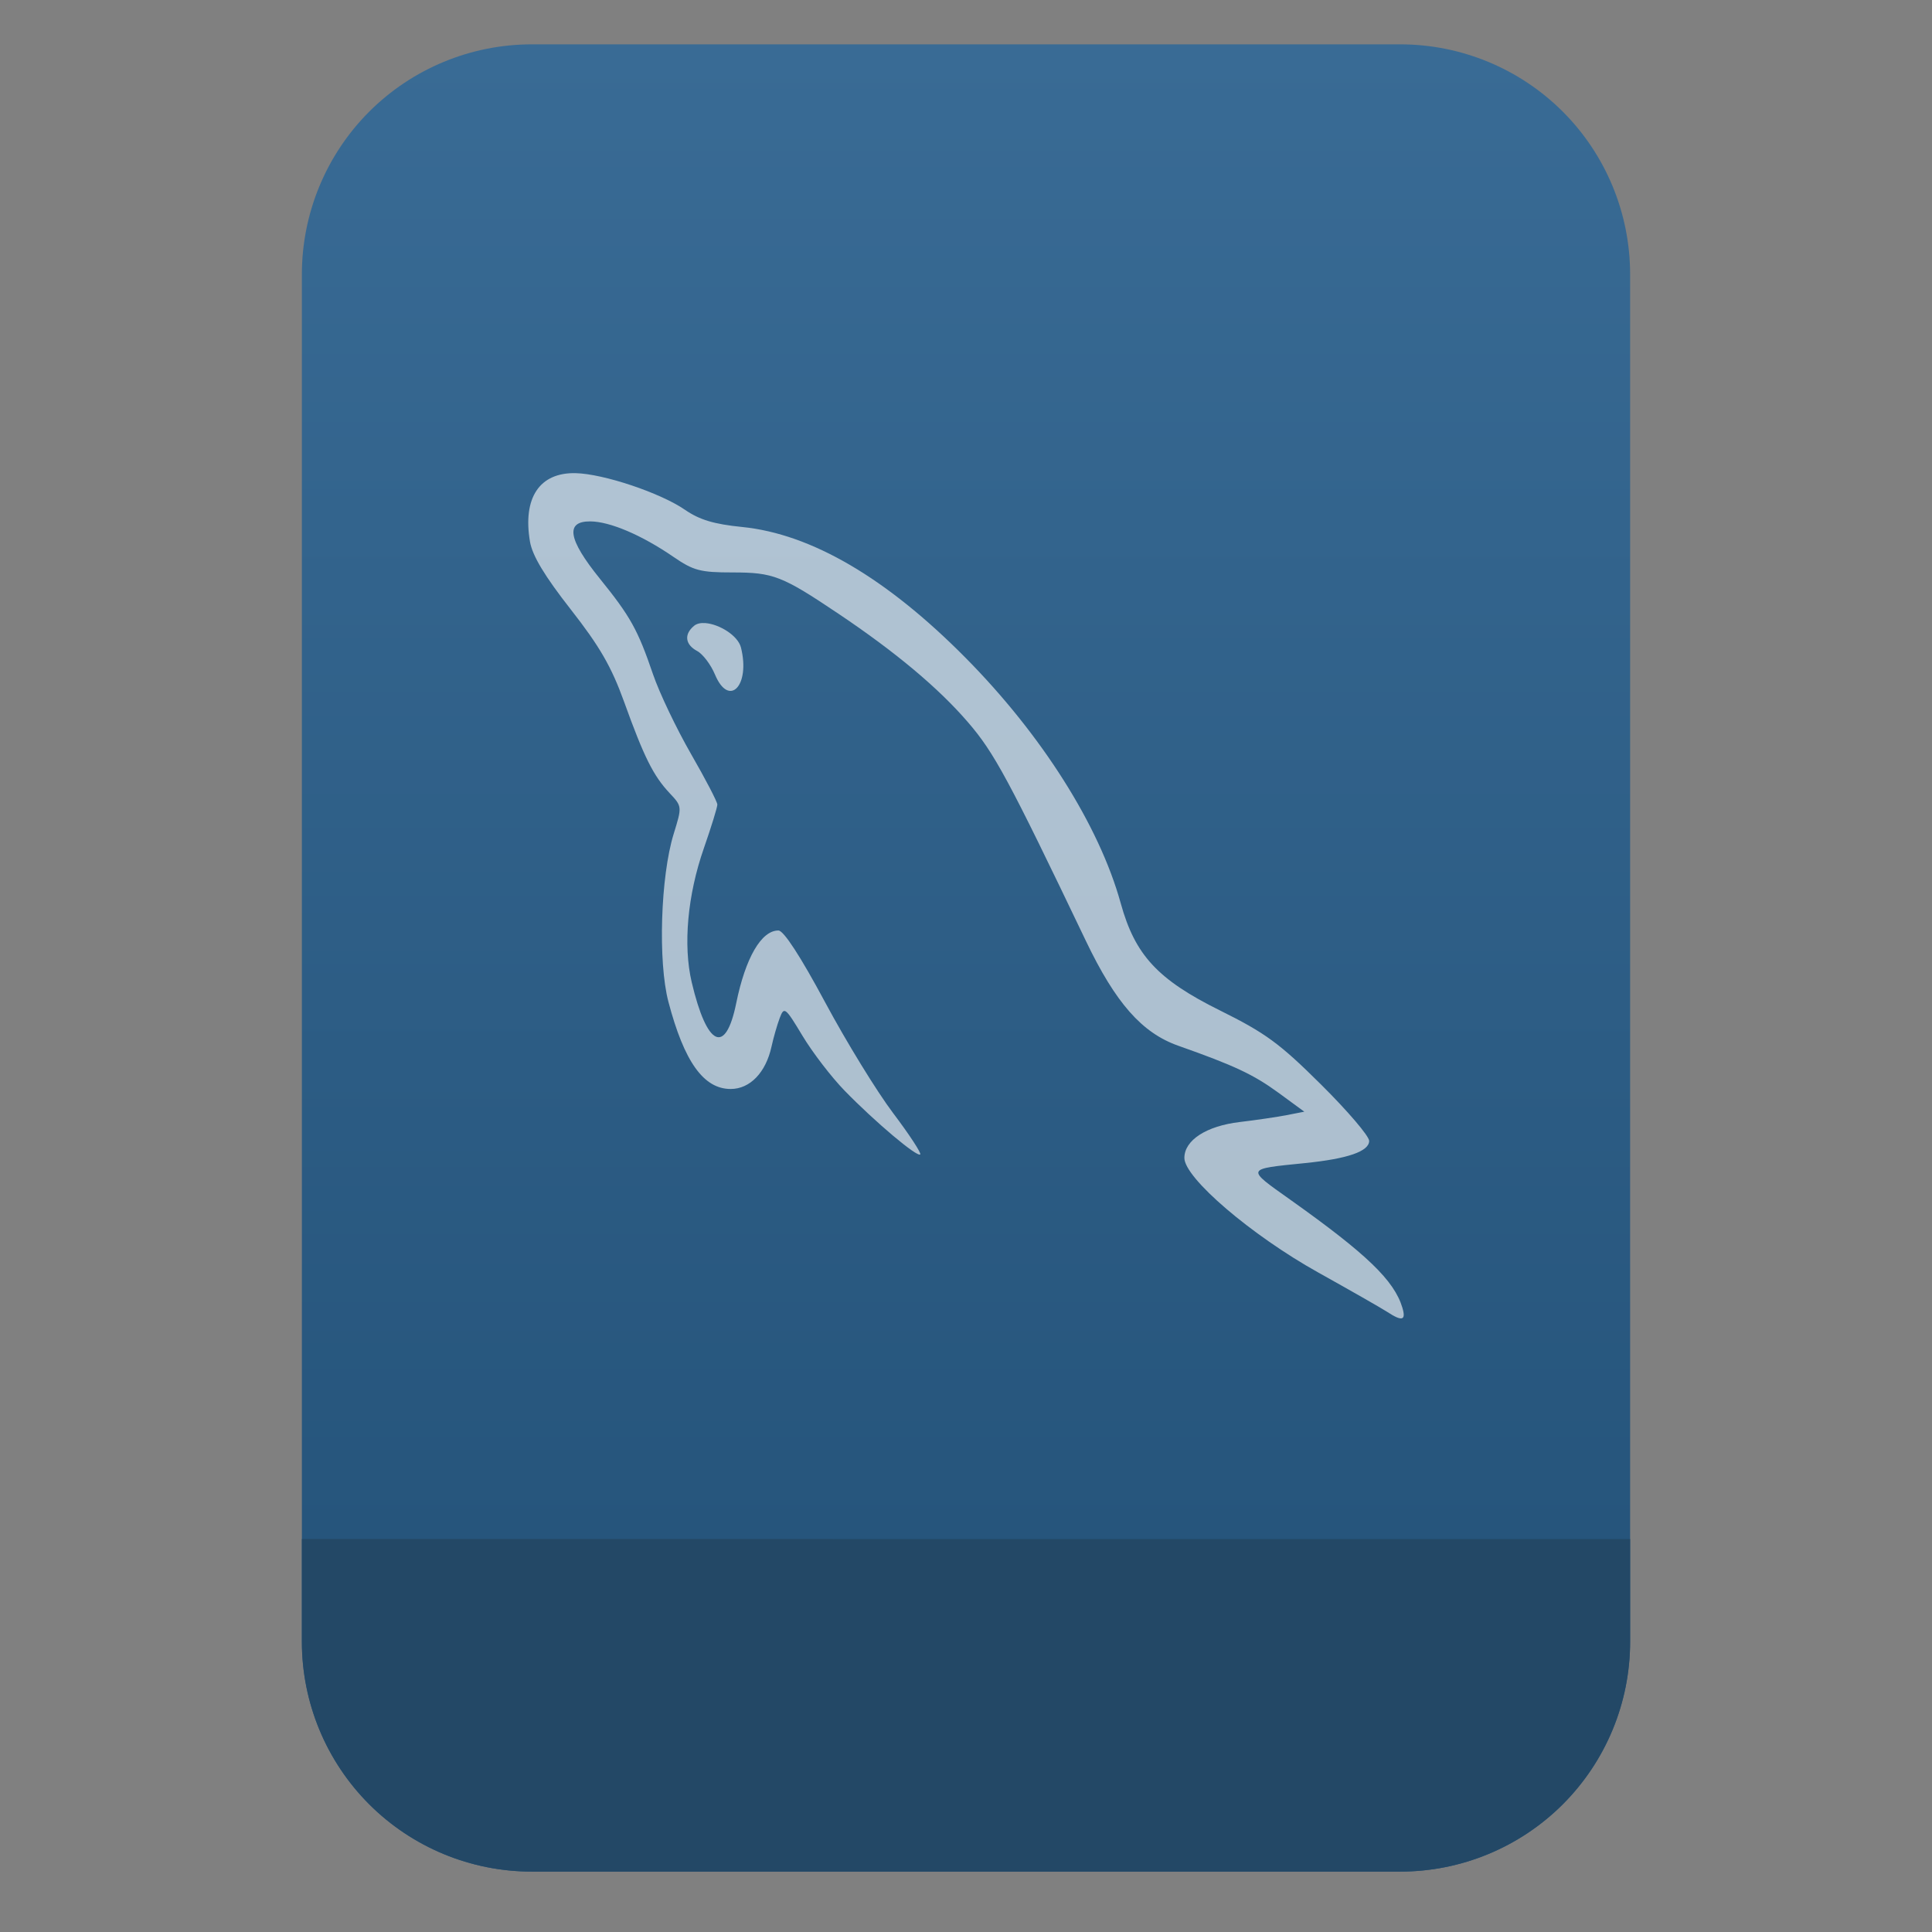 <?xml version="1.0" encoding="UTF-8" standalone="no"?>
<svg
   style="clip-rule:evenodd;fill-rule:evenodd;stroke-linejoin:round;stroke-miterlimit:2"
   viewBox="0 0 64 64"
   version="1.1"
   id="svg13"
   sodipodi:docname="application-vnd.mysql-workbench-model.svg"
   inkscape:version="1.1.2 (0a00cf5339, 2022-02-04)"
   xmlns:inkscape="http://www.inkscape.org/namespaces/inkscape"
   xmlns:sodipodi="http://sodipodi.sourceforge.net/DTD/sodipodi-0.dtd"
   xmlns:xlink="http://www.w3.org/1999/xlink"
   xmlns="http://www.w3.org/2000/svg"
   xmlns:svg="http://www.w3.org/2000/svg">
  <rect x="0" y="0" width="64" height="64" fill="#808080" stroke="none"/>
  <sodipodi:namedview
     id="namedview15"
     pagecolor="#ffffff"
     bordercolor="#666666"
     borderopacity="1.0"
     inkscape:pageshadow="2"
     inkscape:pageopacity="0.0"
     inkscape:pagecheckerboard="0"
     showgrid="false"
     inkscape:zoom="10.671875"
     inkscape:cx="35.185944"
     inkscape:cy="33.124451"
     inkscape:window-width="945"
     inkscape:window-height="1026"
     inkscape:window-x="965"
     inkscape:window-y="44"
     inkscape:window-maximized="1"
     inkscape:current-layer="svg13" />
  <path
     id="path2"
     style="fill:url(#linearGradient935)"
     d="M 17.617 1.469 C 15.597 1.469 13.659 2.271 12.23 3.699 C 10.802 5.128 10 7.068 10 9.088 L 10 15.074 L 10 54.383 C 10 56.403 10.802 58.341 12.23 59.77 C 13.659 61.198 15.597 62 17.617 62 L 46.383 62 C 48.403 62 50.341 61.198 51.77 59.77 C 53.198 58.341 54 56.403 54 54.383 L 54 15.074 L 54 9.088 C 54 7.068 53.198 5.128 51.77 3.699 C 50.341 2.271 48.403 1.469 46.383 1.469 L 41.178 1.469 L 22.822 1.469 L 17.617 1.469 z " />
  <path
     id="path914"
     style="clip-rule:evenodd;fill:#234866;fill-opacity:1;fill-rule:evenodd;stroke-width:1;stroke-linejoin:round;stroke-miterlimit:2"
     d="m 10,50.982 v 3.4 c 0,2.02 0.802,3.958 2.23,5.387 1.429,1.428 3.367,2.23 5.387,2.23 h 28.766 c 2.02,0 3.958,-0.802 5.387,-2.23 C 53.198,58.341 54,56.403 54,54.383 v -3.4 z" />
  <path
     d="m 19.066,15.674 c -1.194,-0.026 -1.756,0.817 -1.51,2.268 0.08,0.467 0.482,1.135 1.348,2.242 0.963,1.23 1.35,1.901 1.77,3.064 0.661,1.835 0.968,2.448 1.505,3.022 0.418,0.445 0.418,0.447 0.137,1.355 -0.435,1.409 -0.523,4.233 -0.174,5.561 0.523,1.987 1.166,2.888 2.063,2.888 0.64,0 1.165,-0.545 1.353,-1.406 0.065,-0.298 0.188,-0.724 0.272,-0.947 0.145,-0.385 0.184,-0.356 0.754,0.592 0.33,0.549 0.958,1.368 1.396,1.818 1.013,1.04 2.404,2.211 2.504,2.111 0.042,-0.042 -0.361,-0.658 -0.898,-1.369 -0.537,-0.711 -1.551,-2.362 -2.252,-3.67 -0.818,-1.525 -1.373,-2.378 -1.547,-2.379 -0.566,-0.004 -1.093,0.905 -1.399,2.409 -0.352,1.732 -0.97,1.441 -1.474,-0.694 -0.29,-1.23 -0.139,-2.888 0.402,-4.439 0.246,-0.706 0.447,-1.357 0.447,-1.448 0,-0.09 -0.394,-0.846 -0.875,-1.681 -0.48,-0.835 -1.045,-2.018 -1.254,-2.629 -0.507,-1.485 -0.748,-1.917 -1.767,-3.178 -1.05,-1.299 -1.149,-1.898 -0.313,-1.892 0.65,0.004 1.699,0.451 2.752,1.173 0.667,0.458 0.892,0.518 1.963,0.518 1.346,0 1.637,0.113 3.502,1.365 1.9,1.275 3.315,2.46 4.295,3.598 0.871,1.01 1.344,1.889 3.906,7.244 0.984,2.056 1.856,3.046 3.059,3.471 1.858,0.656 2.492,0.954 3.311,1.552 l 0.865,0.633 -0.584,0.114 c -0.321,0.062 -1.018,0.165 -1.551,0.228 -1.11,0.131 -1.838,0.602 -1.838,1.19 0,0.662 2.215,2.558 4.436,3.796 1.067,0.595 2.094,1.181 2.281,1.303 0.498,0.326 0.632,0.288 0.504,-0.14 -0.269,-0.899 -1.178,-1.774 -3.707,-3.571 -1.484,-1.054 -1.5,-1.016 0.482,-1.217 1.414,-0.143 2.125,-0.389 2.125,-0.736 0,-0.158 -0.717,-0.997 -1.594,-1.867 -1.373,-1.363 -1.838,-1.705 -3.351,-2.455 -2.06,-1.022 -2.81,-1.831 -3.285,-3.551 -0.709,-2.566 -2.615,-5.581 -5.147,-8.137 -2.613,-2.638 -5.107,-4.097 -7.394,-4.326 -0.93,-0.093 -1.41,-0.237 -1.891,-0.568 -0.814,-0.562 -2.704,-1.195 -3.627,-1.215 z m 4.303,4.967 c -0.152,-0.012 -0.286,0.014 -0.377,0.09 -0.339,0.28 -0.297,0.621 0.101,0.834 0.188,0.099 0.454,0.451 0.592,0.781 0.465,1.109 1.178,0.366 0.86,-0.897 -0.101,-0.398 -0.72,-0.773 -1.176,-0.808 z"
     style="fill:#ffffff;fill-opacity:0.61;fill-rule:nonzero"
     id="path4" />
  <defs
     id="defs11">
    <linearGradient
       id="_Linear1"
       x2="1"
       gradientTransform="matrix(0,-49.619,49.619,0,177.88,51.088)"
       gradientUnits="userSpaceOnUse">
      <stop
         style="stop-color:#26557c"
         offset="0"
         id="stop6" />
      <stop
         style="stop-color:#396b95"
         offset="1"
         id="stop8" />
    </linearGradient>
    <linearGradient
       inkscape:collect="always"
       xlink:href="#_Linear1"
       id="linearGradient935"
       gradientUnits="userSpaceOnUse"
       gradientTransform="matrix(0,-49.619,49.619,0,177.88,51.088)"
       x2="1" />
  </defs>
</svg>
